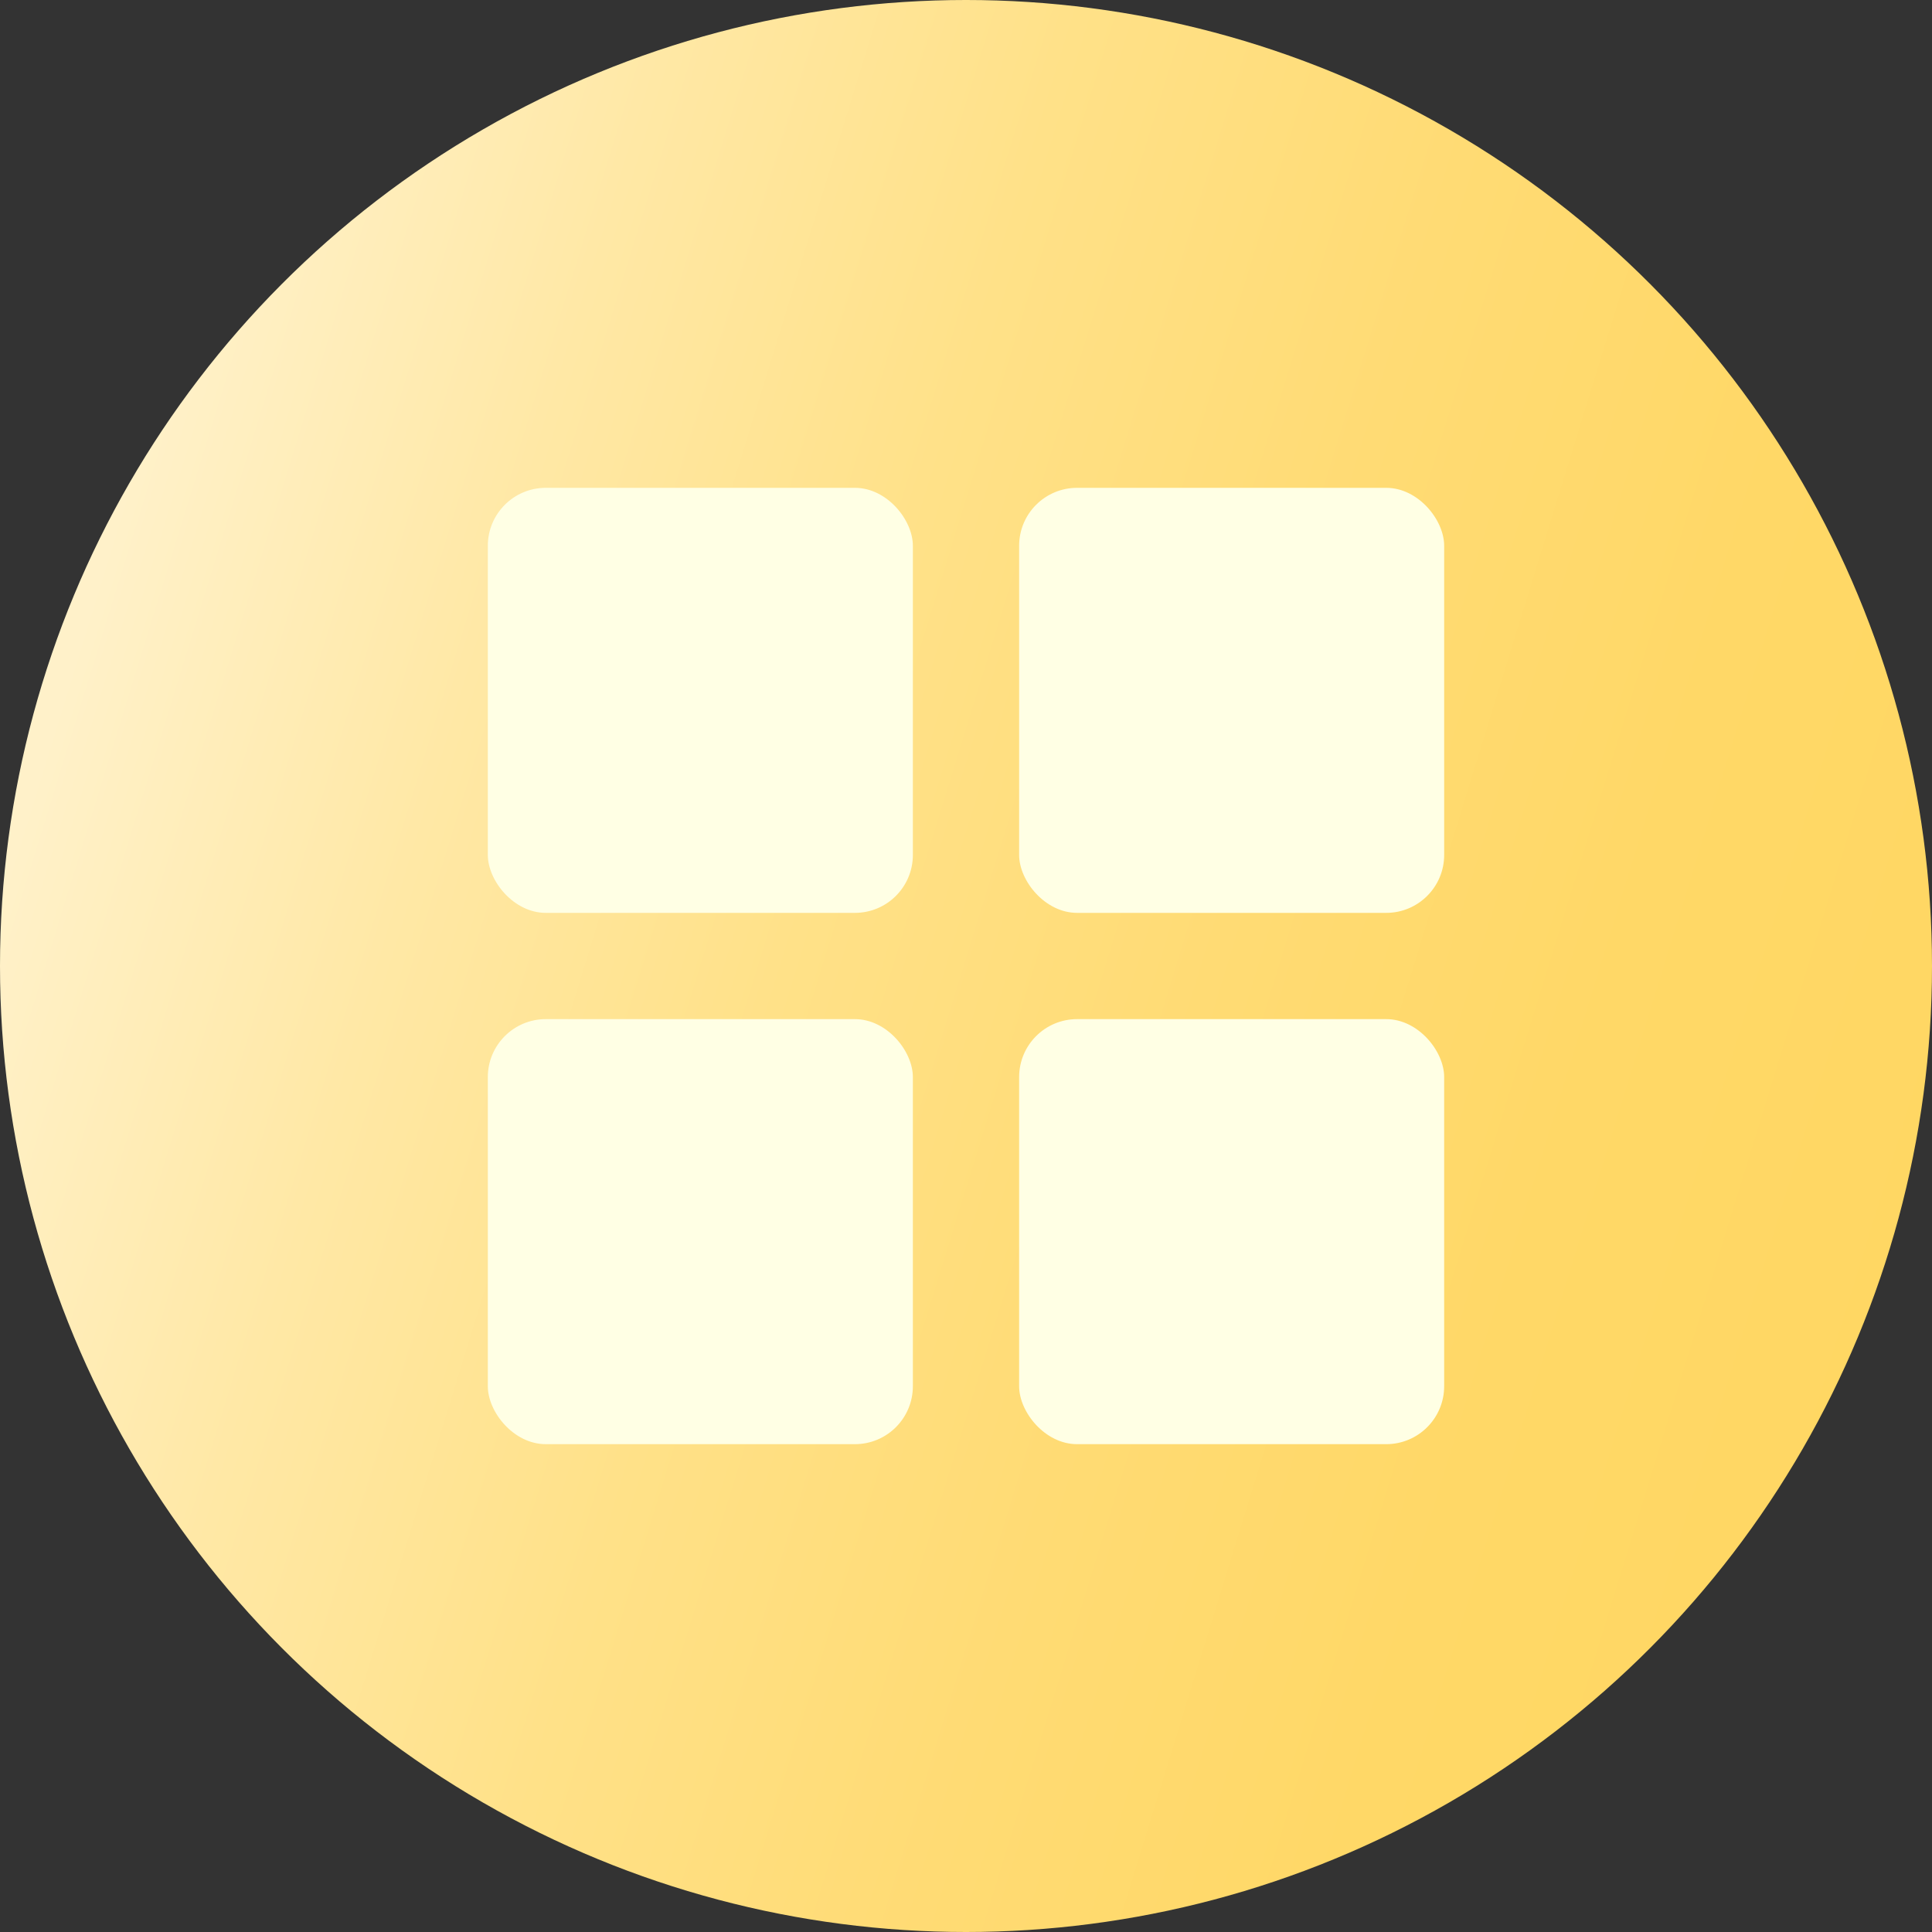 <svg xmlns="http://www.w3.org/2000/svg" xmlns:xlink="http://www.w3.org/1999/xlink" viewBox="0 0 400 400"><rect x="0" y="0" width="400" height="400" fill="#333333" stroke="none"/><defs><style>.cls-1{fill:url(#Degradado_sin_nombre_4);}.cls-2{fill:#ffffe4;}</style><linearGradient id="Degradado_sin_nombre_4" x1="13.15" y1="142.44" x2="395.53" y2="260.23" gradientUnits="userSpaceOnUse"><stop offset="0" stop-color="#fff1c9"/><stop offset="0.2" stop-color="#ffe8a5"/><stop offset="0.4" stop-color="#ffe188"/><stop offset="0.61" stop-color="#ffdb74"/><stop offset="0.81" stop-color="#ffd867"/><stop offset="1" stop-color="#ffd763"/></linearGradient></defs><g id="Capa_2" data-name="Capa 2"><g id="Capa_1-2" data-name="Capa 1"><circle class="cls-1" cx="200" cy="200" r="200"/><rect class="cls-2" x="101" y="101" width="88" height="88" rx="12"/><rect class="cls-2" x="211" y="101" width="88" height="88" rx="12"/><rect class="cls-2" x="101" y="211" width="88" height="88" rx="12"/><rect class="cls-2" x="211" y="211" width="88" height="88" rx="12"/></g></g></svg>